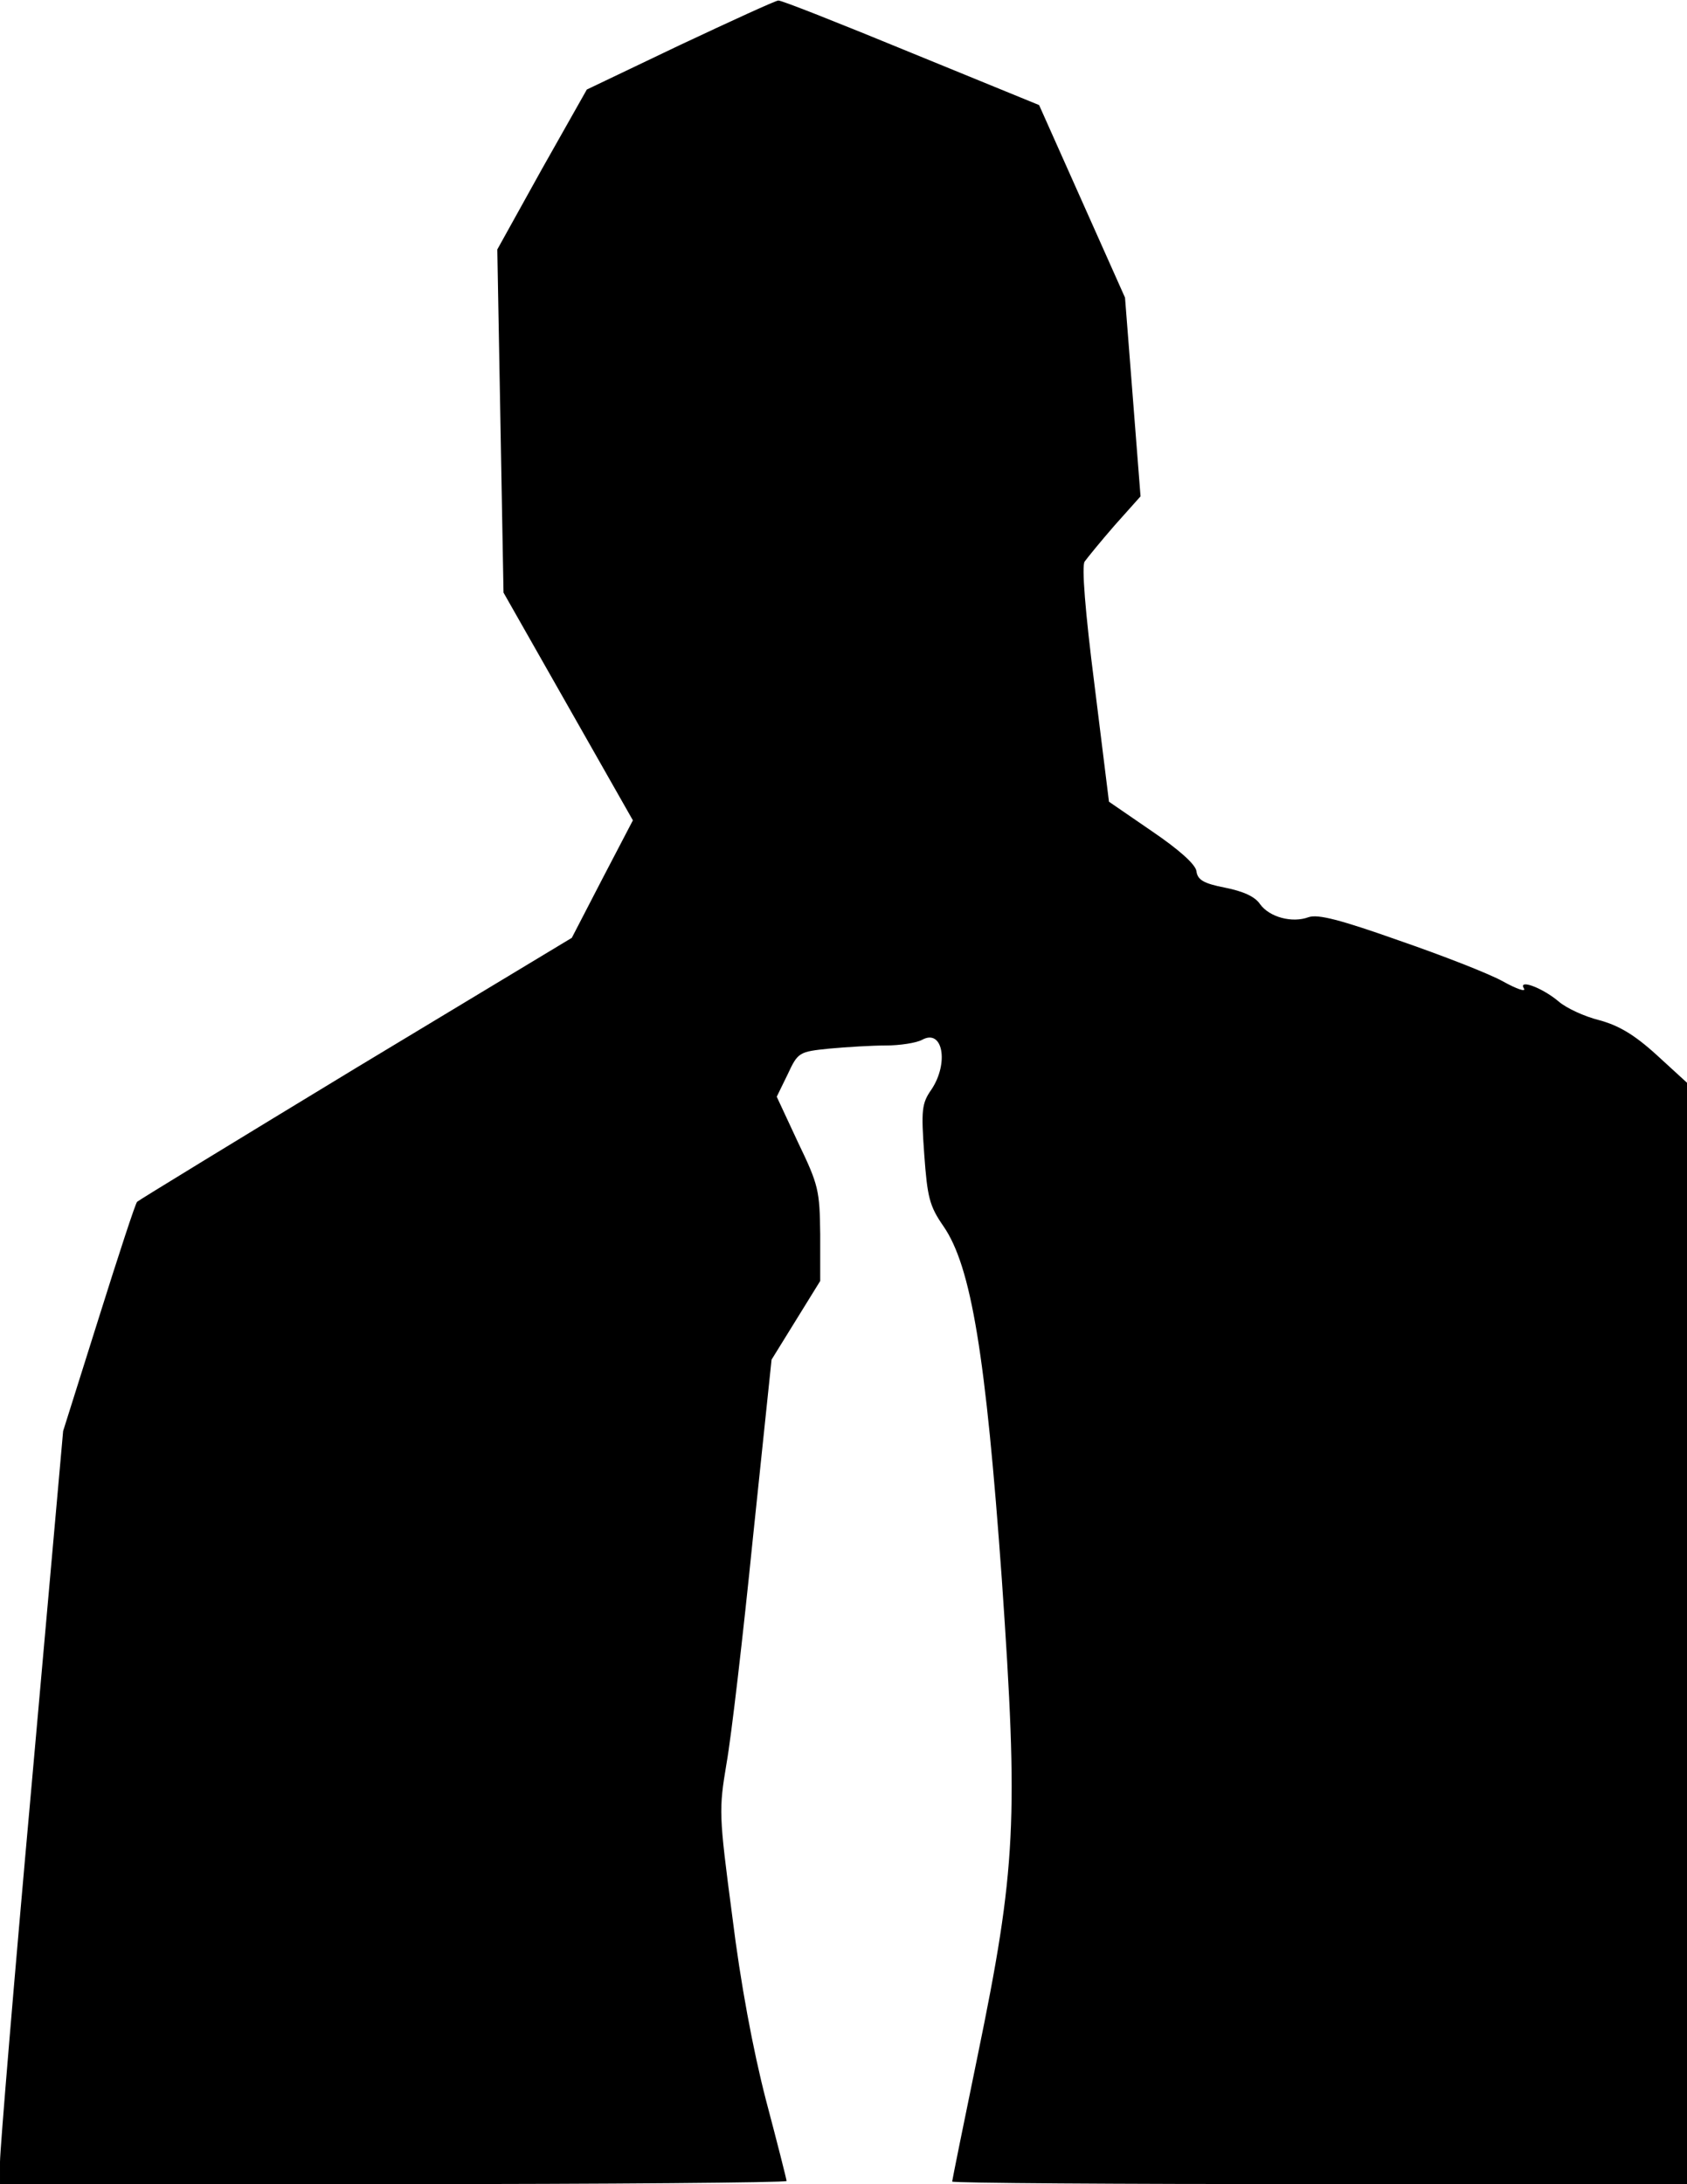 <?xml version="1.0" standalone="no"?>
<!DOCTYPE svg PUBLIC "-//W3C//DTD SVG 20010904//EN"
 "http://www.w3.org/TR/2001/REC-SVG-20010904/DTD/svg10.dtd">
<svg version="1.0" xmlns="http://www.w3.org/2000/svg"
 width="326pt" height="422pt" viewBox="0 0 326 422"
 preserveAspectRatio="xMidYMid meet">
<g transform="translate(0,422) scale(0.1,-0.1)"
fill="#000000" stroke="none">
<path fill="#000000" stroke="none" d="M1314 4133 l-180 -86 -87 -154 -86
-155 6 -331 6 -332 125 -220 125 -220 -59 -113 -59 -114 -418 -252 c-229 -139
-419 -255 -422 -258 -3 -2 -36 -103 -74 -224 l-69 -219 -61 -685 c-34 -377
-61 -704 -61 -727 l0 -43 760 0 c418 0 760 3 760 6 0 3 -18 74 -40 157 -25 97
-49 225 -65 355 -26 197 -26 205 -11 295 9 50 32 247 51 436 l36 344 47 76 47
76 0 90 c-1 85 -3 95 -43 178 l-41 88 21 43 c20 43 22 44 81 50 33 3 82 6 109
6 27 0 59 5 70 11 40 22 52 -45 18 -96 -19 -27 -20 -40 -14 -125 6 -83 10
-100 37 -139 54 -78 82 -250 113 -683 32 -464 28 -557 -47 -921 -27 -131 -49
-240 -49 -242 0 -3 320 -5 710 -5 l710 0 0 1064 0 1064 -59 54 c-44 40 -74 57
-111 67 -28 7 -63 23 -78 36 -32 27 -79 44 -67 25 4 -7 -14 -1 -41 14 -27 15
-117 50 -201 79 -113 40 -156 51 -174 45 -32 -12 -76 0 -94 25 -10 15 -33 25
-68 32 -41 8 -53 15 -55 32 -2 13 -33 41 -86 77 l-83 57 -28 226 c-18 141 -25
230 -19 238 5 7 31 39 58 70 l50 56 -15 192 -15 192 -83 186 -83 186 -247 101
c-136 56 -252 102 -257 101 -5 0 -90 -39 -190 -86z"/>
</g>
</svg>
